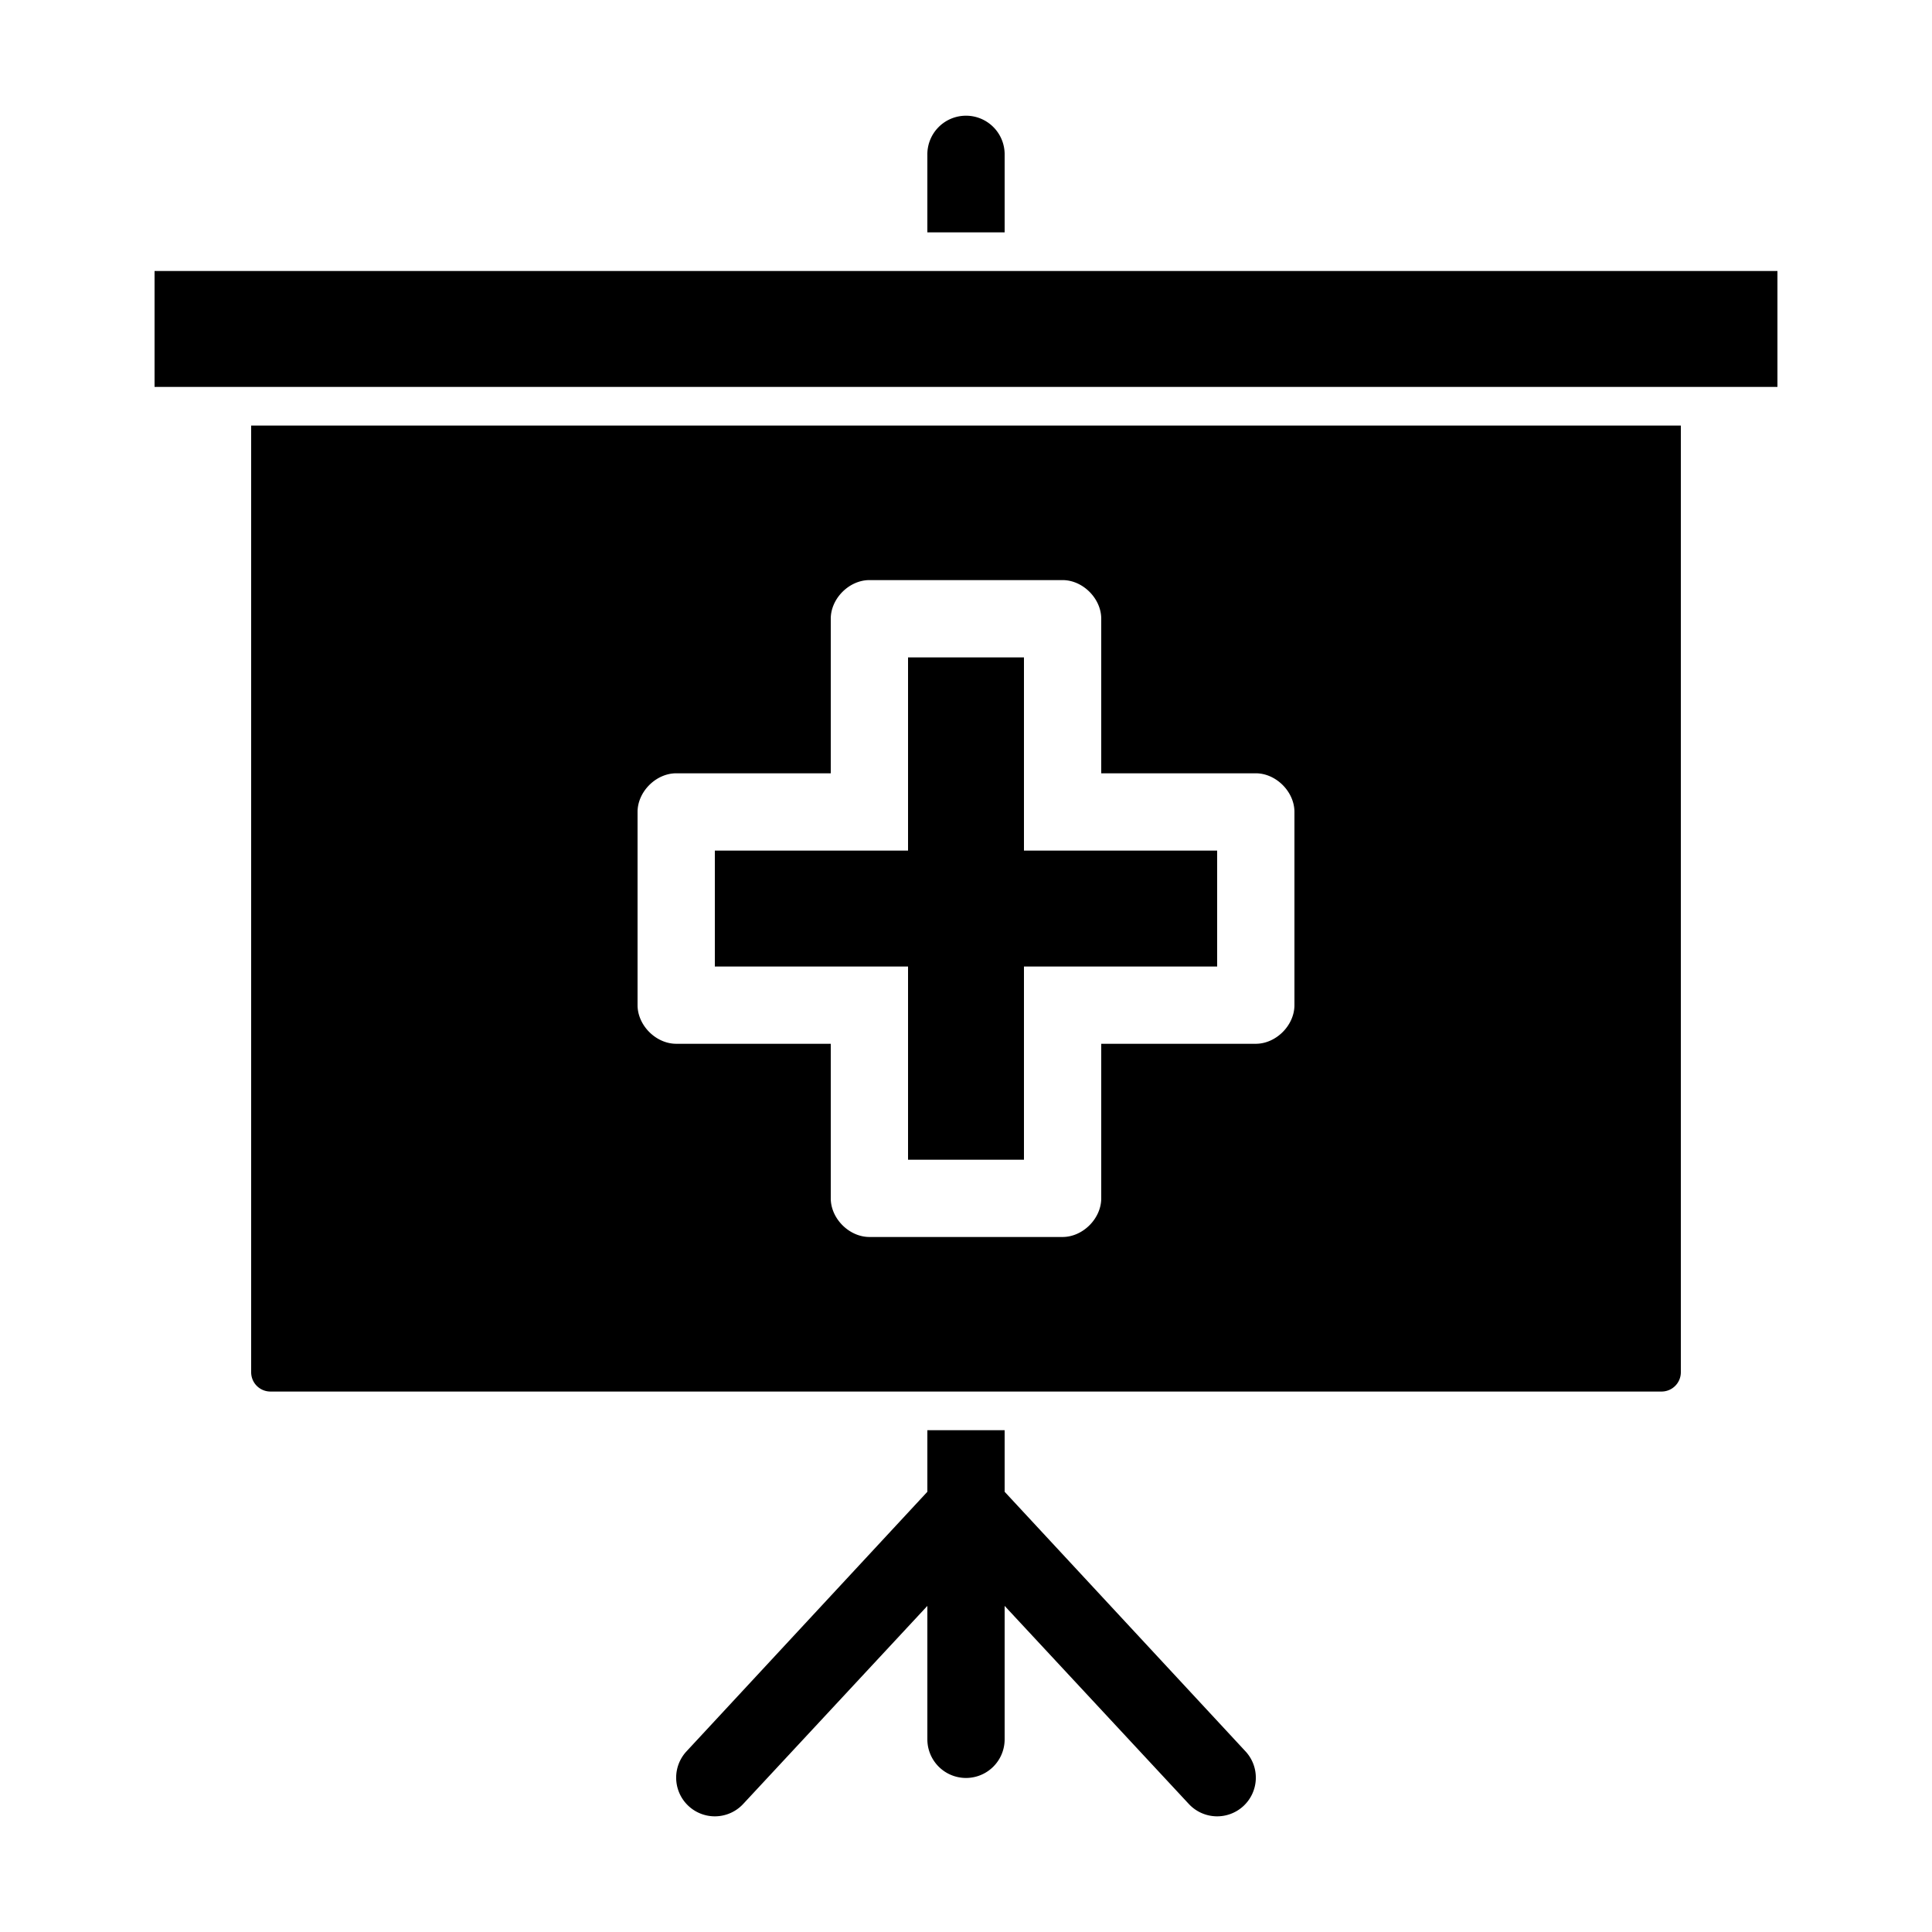 <svg xmlns:dc="http://purl.org/dc/elements/1.1/" xmlns:cc="http://creativecommons.org/ns#" xmlns:rdf="http://www.w3.org/1999/02/22-rdf-syntax-ns#" xmlns:svg="http://www.w3.org/2000/svg" xmlns="http://www.w3.org/2000/svg" xmlns:sodipodi="http://sodipodi.sourceforge.net/DTD/sodipodi-0.dtd" xmlns:inkscape="http://www.inkscape.org/namespaces/inkscape" version="1.1" x="0px" y="0px" viewBox="0 0 100 100"><g transform="translate(0,-952.362)"><path style="color:#000000;enable-background:accumulate;" d="m 49.844,958.357 a 2,2 0 0 0 -1.844,2.031 l 0,4 4,0 0,-4 a 2,2 0 0 0 -2.156,-2.031 z m -41.844,8.031 0,6 84,0 0,-6 -84,0 z m 5,8 0,49 c 0,0.554 0.446,1 1,1 l 72,0 c 0.554,0 1,-0.446 1,-1 l 0,-49 -74,0 z m 32,8 10,0 c 1.047,10e-5 2,0.953 2,2 l 0,8 8,0 c 1.047,10e-5 2,0.953 2,2 l 0,10 c -1e-4,1.047 -0.953,2 -2,2 l -8,0 0,8 c -10e-5,1.047 -0.953,2 -2,2 l -10,0 c -1.047,-1e-4 -2,-0.953 -2,-2 l 0,-8 -8,0 c -1.047,-1e-4 -2,-0.953 -2,-2 l 0,-10 c 1e-4,-1.047 0.953,-2 2,-2 l 8,0 0,-8 c 1e-4,-1.047 0.953,-2 2,-2 z m 2,4 0,10 -10,0 0,6 10,0 0,10 6,0 0,-10 10,0 0,-6 -10,0 0,-10 -6,0 z m 1,40 0,3.188 -12.469,13.438 a 2.001,2.001 0 1 0 2.938,2.719 l 9.531,-10.25 0,6.906 a 2,2 0 1 0 4,0 l 0,-6.906 9.531,10.25 a 2.001,2.001 0 1 0 2.938,-2.719 l -12.469,-13.438 0,-3.188 -4,0 z" fill="#000000" stroke="none" marker="none" visibility="visible" display="inline" overflow="visible"></path></g></svg>